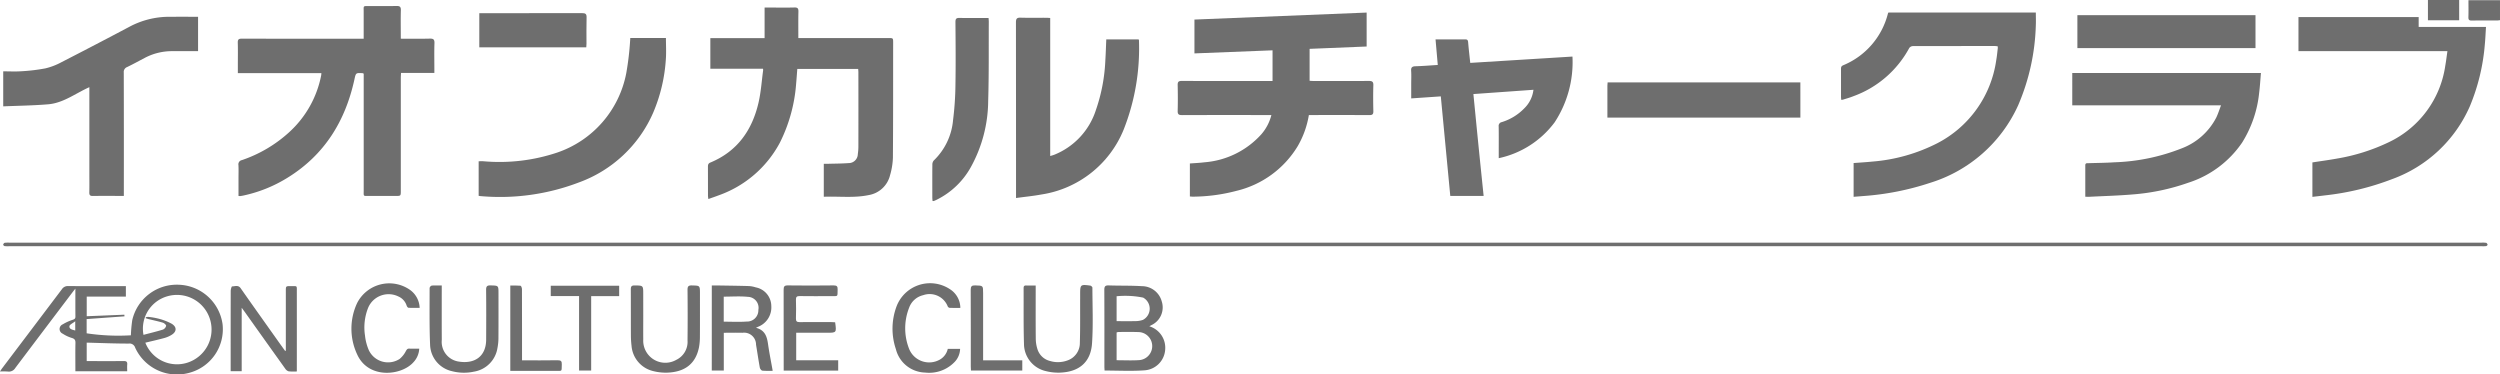 <svg xmlns="http://www.w3.org/2000/svg" width="351.234" height="52.603" viewBox="0 0 351.234 52.603">
  <g id="グループ_85" data-name="グループ 85" transform="translate(35.146 -266.24)">
    <path id="パス_27" data-name="パス 27" d="M366.334,284.78h-.739c-3.937,0-7.874-.007-11.81.009-.452,0-.629-.1-.616-.59.033-1.209.028-2.42,0-3.629-.01-.444.117-.583.574-.581,4.022.017,8.044.01,12.066.01h.689v-4.311l-10.973.433v-4.755l24.193-.982v4.768l-8.014.329v4.489c.2.01.4.028.592.028,2.574,0,5.147.012,7.72-.008.474,0,.66.1.644.616-.037,1.209-.027,2.42,0,3.629.009.422-.121.556-.548.554-2.625-.017-5.249-.008-7.874-.008H371.6a12.836,12.836,0,0,1-1.57,4.377,13.8,13.8,0,0,1-8.607,6.274,24.481,24.481,0,0,1-6.108.816c-.132,0-.265-.016-.432-.027v-4.635c.68-.053,1.358-.078,2.027-.164a12.007,12.007,0,0,0,8.008-3.933A6.544,6.544,0,0,0,366.334,284.78Z" transform="translate(-222.859 -2.378)" fill="#6e6e6e"/>
    <path id="パス_28" data-name="パス 28" d="M66.159,272.806c1.415,0,2.742.023,4.068-.012.51-.013.68.117.661.648-.041,1.191-.013,2.385-.013,3.578v.6H66.191c-.012.267-.031.482-.031.7q0,7.923,0,15.846c0,.733,0,.733-.755.734-1.244,0-2.488,0-3.732,0-.827,0-.726.067-.726-.752q0-7.923,0-15.847v-.577c-.075-.042-.1-.071-.132-.072-.976-.058-.967-.056-1.171.876-1.274,5.829-4.177,10.562-9.324,13.765a19.486,19.486,0,0,1-6.306,2.554c-.133.028-.267.051-.4.066a1.722,1.722,0,0,1-.257-.014v-2.5c0-.613.025-1.228-.009-1.839a.6.6,0,0,1,.481-.695,18.771,18.771,0,0,0,6.678-3.95,14.534,14.534,0,0,0,4.459-7.921c.019-.1.023-.2.039-.351H43.265v-1.154c0-1.04.022-2.08-.01-3.118-.014-.457.133-.573.579-.572q8.2.022,16.409.009h.7c0-1.319,0-2.576,0-3.832,0-.807-.122-.755.777-.757,1.278,0,2.557.017,3.834-.01.458-.01.628.111.613.6-.034,1.124-.011,2.249-.011,3.373Z" transform="translate(-44.995 -1.129)" fill="#6e6e6e"/>
    <path id="パス_29" data-name="パス 29" d="M206.038,277.316h-7.4v-4.3h7.622v-4.3h.915c1.091,0,2.182.021,3.272-.01.461-.014.576.142.565.584C210.985,270.5,211,271.7,211,273h12.644c.676,0,.677,0,.677.652-.006,5.386.006,10.771-.034,16.156a9.8,9.8,0,0,1-.4,2.457,3.716,3.716,0,0,1-3.016,2.8c-2.07.433-4.17.148-6.295.234v-4.634c.215,0,.444.006.673,0,.936-.026,1.874-.024,2.807-.095a1.281,1.281,0,0,0,1.3-1.26,7.482,7.482,0,0,0,.081-1.018q.009-5.24,0-10.481c0-.15-.018-.3-.029-.472h-8.553c-.054.684-.1,1.375-.163,2.063a22.119,22.119,0,0,1-2.292,8.31,15.652,15.652,0,0,1-8.6,7.389c-.457.176-.922.332-1.444.518-.022-.2-.051-.344-.051-.487,0-1.346,0-2.693-.006-4.039,0-.274.032-.473.336-.6,3.8-1.572,5.886-4.56,6.779-8.445.337-1.468.434-2.992.637-4.491A1.145,1.145,0,0,0,206.038,277.316Z" transform="translate(-133.985 -1.415)" fill="#6e6e6e"/>
    <path id="パス_30" data-name="パス 30" d="M573.656,296.262v-4.744c.891-.069,1.768-.118,2.641-.207a24.253,24.253,0,0,0,9.123-2.58,15.588,15.588,0,0,0,8.276-11.679c.1-.552.148-1.113.216-1.669a1.515,1.515,0,0,0-.019-.271c-.15-.014-.282-.035-.413-.035q-5.75,0-11.5.01a.67.67,0,0,0-.507.269,14.544,14.544,0,0,1-7.873,6.781c-.471.192-.966.324-1.452.479a1.07,1.07,0,0,1-.233.013c-.011-.164-.03-.313-.03-.462,0-1.278,0-2.556,0-3.833,0-.24,0-.416.3-.551a10.682,10.682,0,0,0,6.3-7.3.612.612,0,0,1,.062-.108h20.709c0,.608.024,1.183,0,1.756a30.544,30.544,0,0,1-2.491,11.294A20.056,20.056,0,0,1,584.4,294.3a38.472,38.472,0,0,1-9.387,1.854C574.576,296.191,574.14,296.223,573.656,296.262Z" transform="translate(-348.381 -2.371)" fill="#6e6e6e"/>
    <path id="パス_31" data-name="パス 31" d="M722.729,276.658v-4.789h16.888v1.386h9.458c-.056.861-.086,1.654-.163,2.441a28.493,28.493,0,0,1-2.1,8.694,18.988,18.988,0,0,1-10.96,10.259,37.563,37.563,0,0,1-9.3,2.261c-.607.076-1.214.143-1.866.219V292.29c1.127-.175,2.255-.326,3.375-.527a27.152,27.152,0,0,0,7.373-2.32,14.121,14.121,0,0,0,7.922-10.743c.117-.651.194-1.31.3-2.042Z" transform="translate(-434.955 -3.231)" fill="#6e6e6e"/>
    <path id="パス_32" data-name="パス 32" d="M649.974,307.69c0-1.526,0-2.971,0-4.417,0-.343.254-.3.472-.3,1.209-.039,2.42-.044,3.626-.125a28.094,28.094,0,0,0,9.4-1.94,9.088,9.088,0,0,0,4.9-4.337c.254-.526.429-1.09.672-1.721h-20.9V290.3h26.507c-.081.928-.132,1.839-.245,2.743a16.294,16.294,0,0,1-2.4,7.039,14.5,14.5,0,0,1-7.562,5.637,30.52,30.52,0,0,1-7.922,1.654c-1.967.163-3.944.218-5.917.318C650.423,307.7,650.237,307.69,649.974,307.69Z" transform="translate(-392.15 -13.807)" fill="#6e6e6e"/>
    <path id="パス_33" data-name="パス 33" d="M438.45,282.514l14.361-.889a15.419,15.419,0,0,1-2.51,9.245,13.233,13.233,0,0,1-7.849,5.031v-1.026c0-1.142.012-2.283-.007-3.424a.539.539,0,0,1,.438-.618,7.449,7.449,0,0,0,3.184-1.961,4.313,4.313,0,0,0,1.261-2.58l-8.437.6c.239,2.421.47,4.8.709,7.181s.483,4.729.729,7.129h-4.685c-.442-4.646-.885-9.295-1.331-13.984l-4.158.285v-2.039c0-.614.033-1.229-.01-1.839-.035-.509.171-.628.641-.64,1.018-.027,2.034-.115,3.1-.181-.106-1.21-.207-2.367-.314-3.593h2.662c.494,0,.989.014,1.482,0,.3-.011.411.093.436.4C438.228,280.55,438.342,281.494,438.45,282.514Z" transform="translate(-267.035 -7.438)" fill="#6e6e6e"/>
    <path id="パス_34" data-name="パス 34" d="M299.854,297.4v-.712q0-11.985-.012-23.969c0-.521.141-.672.658-.656,1.191.037,2.385.01,3.577.013.183,0,.365.019.578.031V291.5c.219-.067.39-.108.551-.171a10.085,10.085,0,0,0,5.869-6.292,24.36,24.36,0,0,0,1.327-6.992c.061-.965.087-1.932.131-2.931h4.532c.025.041.057.069.058.1a31.043,31.043,0,0,1-2.133,12.538,14.894,14.894,0,0,1-11.624,9.161C302.237,297.123,301.086,297.23,299.854,297.4Z" transform="translate(-192.254 -3.34)" fill="#6e6e6e"/>
    <path id="パス_35" data-name="パス 35" d="M-6.7,271.77V276.6h-.576l-3.067,0a8.16,8.16,0,0,0-3.829.938c-.829.435-1.649.887-2.491,1.294a.737.737,0,0,0-.475.782q.022,8.307.01,16.613v.71H-17.8c-1.227,0-2.453-.013-3.68.008-.381.006-.507-.114-.5-.5.023-.885.007-1.772.007-2.658V281.66c-1.949.873-3.654,2.229-5.792,2.407-2.081.173-4.174.2-6.309.288v-4.92c.864,0,1.713.049,2.554-.012a25.429,25.429,0,0,0,3.383-.407,9.3,9.3,0,0,0,2.273-.879q4.793-2.456,9.551-4.979a11.815,11.815,0,0,1,5.588-1.386C-9.391,271.765-8.065,271.77-6.7,271.77Z" transform="translate(-0.619 -3.173)" fill="#6e6e6e"/>
    <path id="パス_36" data-name="パス 36" d="M122.681,300.944v-4.86c.239,0,.453-.01.667,0a25.532,25.532,0,0,0,10.373-1.222,14.7,14.7,0,0,0,9.7-11.164,40.163,40.163,0,0,0,.54-4.548c.013-.116.014-.233.022-.385h5.009c0,1.012.06,2-.011,2.974a22.757,22.757,0,0,1-1.776,7.511,18.108,18.108,0,0,1-10.43,9.806,31.084,31.084,0,0,1-13.786,1.929C122.9,300.981,122.816,300.963,122.681,300.944Z" transform="translate(-90.579 -7.189)" fill="#6e6e6e"/>
    <path id="パス_37" data-name="パス 37" d="M140.4,346.744H-33.277a3.908,3.908,0,0,1-.612-.014c-.084-.013-.221-.15-.21-.2.022-.1.121-.248.21-.265a3.6,3.6,0,0,1,.662-.02h347.3a3.567,3.567,0,0,1,.662.02c.088.017.187.162.209.264.012.054-.125.19-.208.2a3.889,3.889,0,0,1-.612.014Z" transform="translate(-0.601 -45.912)" fill="#6e6e6e"/>
    <path id="パス_38" data-name="パス 38" d="M521.974,298.35H494.861c0-1.519,0-3,0-4.477,0-.149.019-.3.031-.472h27.08Z" transform="translate(-304.178 -15.588)" fill="#6e6e6e"/>
    <path id="パス_39" data-name="パス 39" d="M-17.462,360.31v1.471h-5.5v2.761l5.289-.217.015.232-5.314.384v2a29.882,29.882,0,0,0,6.214.28,19.778,19.778,0,0,1,.192-2.123,6.417,6.417,0,0,1,6.55-4.981,6.431,6.431,0,0,1,6.139,5.544,6.331,6.331,0,0,1-4.647,6.821,6.457,6.457,0,0,1-7.626-3.51.832.832,0,0,0-.926-.588c-1.954,0-3.907-.082-5.888-.134v2.594h.553c1.551,0,3.1.012,4.652-.008.387,0,.52.122.488.5-.026.3-.005.6-.005.936h-7.28v-.532c0-1.141-.018-2.284.01-3.424.01-.4-.091-.6-.5-.72a4.934,4.934,0,0,1-1.287-.6.711.711,0,0,1,0-1.315,6.693,6.693,0,0,1,1.431-.648c.252-.089.355-.181.352-.453-.012-1.26-.006-2.521-.006-3.918-.177.225-.288.36-.393.5q-4.026,5.316-8.042,10.64a1.05,1.05,0,0,1-1.057.509,10.451,10.451,0,0,0-1.1-.007c.138-.206.223-.344.32-.473q4.193-5.542,8.381-11.087a.98.98,0,0,1,.888-.441c2.487.018,4.975.009,7.463.009Zm2.735,7.948a4.777,4.777,0,0,0,5.89,2.814,4.884,4.884,0,0,0,3.193-6.11,4.855,4.855,0,0,0-6.052-3.205,4.725,4.725,0,0,0-3.291,5.4c.909-.24,1.829-.458,2.729-.738a.778.778,0,0,0,.452-.526c.018-.13-.272-.389-.467-.448-.664-.2-1.347-.34-2.022-.506-.129-.032-.254-.08-.381-.121l.015-.138a1.374,1.374,0,0,1,.366-.046,10.211,10.211,0,0,1,1.454.256,8.1,8.1,0,0,1,1.792.693c.793.467.749,1.156-.046,1.611a3.988,3.988,0,0,1-.934.4C-12.911,367.834-13.8,368.035-14.726,368.258Zm-9.849-3.01c-.349.282-.8.472-.817.7-.034.423.438.492.817.6Z" transform="translate(0 -53.873)" fill="#6e6e6e"/>
    <path id="パス_40" data-name="パス 40" d="M674.857,271.242v4.627H649.834v-4.627Z" transform="translate(-393.12 -2.871)" fill="#6e6e6e"/>
    <path id="パス_41" data-name="パス 41" d="M272.3,297.877c-.012-.173-.034-.336-.034-.5,0-1.533-.009-3.066.007-4.6a.881.881,0,0,1,.194-.59,8.94,8.94,0,0,0,2.715-5.687,43.194,43.194,0,0,0,.334-4.935c.051-2.946.024-5.894,0-8.841,0-.453.127-.58.576-.57,1.343.028,2.686.01,4.076.01.014.213.034.377.033.542-.02,3.713.027,7.429-.086,11.139a19.482,19.482,0,0,1-2.42,9.239,11.116,11.116,0,0,1-4.835,4.623c-.122.059-.246.116-.373.164A.691.691,0,0,1,272.3,297.877Z" transform="translate(-176.428 -3.395)" fill="#6e6e6e"/>
    <path id="パス_42" data-name="パス 42" d="M137.93,275.371H122.9v-4.8h.6c4.613,0,9.226.007,13.839-.01.481,0,.648.114.633.616-.035,1.225-.011,2.451-.013,3.677C137.958,275.014,137.941,275.18,137.93,275.371Z" transform="translate(-90.707 -2.477)" fill="#6e6e6e"/>
    <path id="パス_43" data-name="パス 43" d="M335.305,366.091a3.154,3.154,0,0,1,2.217,3.369,3.113,3.113,0,0,1-2.861,2.815c-1.858.137-3.734.032-5.646.032-.009-.188-.026-.37-.026-.551,0-3.594.008-7.187-.011-10.781,0-.489.13-.644.625-.627,1.548.054,3.1.009,4.644.106a2.891,2.891,0,0,1,2.8,2.142,2.747,2.747,0,0,1-1.468,3.34C335.508,365.973,335.439,366.015,335.305,366.091Zm-4.6,4.768c1.088,0,2.126.055,3.156-.014a1.973,1.973,0,0,0-.124-3.942c-.917-.035-1.836-.014-2.753-.012a1.192,1.192,0,0,0-.279.067Zm0-5.489c.954,0,1.853.014,2.752-.008a3.144,3.144,0,0,0,.945-.172,1.774,1.774,0,0,0,.03-3.129,12.65,12.65,0,0,0-3.727-.192Z" transform="translate(-208.975 -54.009)" fill="#6e6e6e"/>
    <path id="パス_44" data-name="パス 44" d="M199.556,360.371c.367,0,.7,0,1.039,0,1.4.023,2.792.039,4.187.082a3.893,3.893,0,0,1,.948.182,2.691,2.691,0,0,1,2.186,2.612,2.918,2.918,0,0,1-1.828,2.914c-.071.031-.141.065-.33.152,1.286.328,1.553,1.254,1.7,2.3.177,1.238.427,2.465.654,3.745a13.444,13.444,0,0,1-1.451-.02c-.138-.015-.328-.262-.358-.428-.2-1.07-.349-2.147-.531-3.22a1.679,1.679,0,0,0-1.92-1.675c-.849-.023-1.7,0-2.61,0v5.307h-1.689Zm1.677,1.57v3.514c1.092,0,2.149.06,3.2-.016a1.587,1.587,0,0,0,1.666-1.637,1.541,1.541,0,0,0-1.48-1.836C203.508,361.854,202.382,361.94,201.233,361.94Z" transform="translate(-134.699 -54.022)" fill="#6e6e6e"/>
    <path id="パス_45" data-name="パス 45" d="M48.66,369.623v-8.38c0-.681,0-.686.7-.68.948.008.844-.125.845.84q.005,5.239,0,10.478v.671a7.247,7.247,0,0,1-1.156-.018.91.91,0,0,1-.48-.385q-2.842-3.966-5.666-7.944c-.116-.162-.238-.32-.444-.6v8.914H40.909v-.6c0-3.561,0-7.122.008-10.682,0-.222.126-.635.19-.635.408,0,.865-.233,1.206.255,1.571,2.247,3.164,4.478,4.75,6.715q.747,1.053,1.5,2.1Z" transform="translate(-43.649 -54.124)" fill="#6e6e6e"/>
    <path id="パス_46" data-name="パス 46" d="M174.6,364.617c0,1.107-.011,2.215,0,3.322a3.105,3.105,0,0,0,4.653,2.859,2.8,2.8,0,0,0,1.567-2.718c.028-2.368.024-4.736,0-7.1-.005-.489.123-.645.622-.631,1.123.032,1.124.006,1.124,1.148,0,2.011.008,4.021-.006,6.032a8.072,8.072,0,0,1-.122,1.473c-.445,2.295-1.925,3.506-4.456,3.6a7.2,7.2,0,0,1-2.018-.226,3.964,3.964,0,0,1-3.009-3.538,12.944,12.944,0,0,1-.091-1.476c-.01-2.147,0-4.293-.012-6.44,0-.4.076-.575.527-.57,1.217.013,1.218-.008,1.218,1.2Z" transform="translate(-119.373 -54.008)" fill="#6e6e6e"/>
    <path id="パス_47" data-name="パス 47" d="M108.208,360.359v.689c0,2.317-.01,4.633.005,6.95a2.8,2.8,0,0,0,2.272,3.031c2.352.421,3.95-.718,3.962-3.057s.018-4.667-.006-7c-.005-.5.144-.64.634-.626,1.1.031,1.105.007,1.105,1.1,0,2.078.009,4.156-.006,6.234a7.385,7.385,0,0,1-.141,1.47,3.984,3.984,0,0,1-3.316,3.315,6.636,6.636,0,0,1-3.086-.072,3.927,3.927,0,0,1-3.061-3.717c-.11-2.653-.066-5.312-.068-7.969a.466.466,0,0,1,.3-.336C107.243,360.336,107.685,360.359,108.208,360.359Z" transform="translate(-81.291 -54.008)" fill="#6e6e6e"/>
    <path id="パス_48" data-name="パス 48" d="M225.006,367v3.864h5.9v1.452h-7.657v-.568c0-3.594.007-7.189-.008-10.784,0-.446.087-.623.583-.617q3.219.042,6.439,0c.467-.005.582.154.564.589-.041,1.037.135.91-.939.916-1.465.008-2.931.015-4.4-.006-.406-.006-.53.127-.518.527q.04,1.3,0,2.606c-.013.4.118.53.52.525,1.465-.019,2.93-.008,4.4-.006.2,0,.4.019.588.029.2,1.472.2,1.472-1.18,1.472Z" transform="translate(-148.291 -54.009)" fill="#6e6e6e"/>
    <path id="パス_49" data-name="パス 49" d="M304.06,360.289v.626c0,2.282-.013,4.565.011,6.847a5,5,0,0,0,.23,1.451,2.457,2.457,0,0,0,1.777,1.681,3.848,3.848,0,0,0,2.458-.081,2.583,2.583,0,0,0,1.729-2.485c.063-2.076.032-4.155.041-6.233,0-.187,0-.375,0-.562,0-1.378.035-1.414,1.421-1.231.113.015.3.189.3.29.007,2.606.122,5.22-.05,7.814-.176,2.656-1.816,4.038-4.538,4.125a7.18,7.18,0,0,1-1.969-.219,3.941,3.941,0,0,1-3.055-3.825c-.079-2.6-.038-5.211-.053-7.816,0-.243.058-.39.34-.383C303.12,360.3,303.543,360.289,304.06,360.289Z" transform="translate(-193.698 -53.938)" fill="#6e6e6e"/>
    <path id="パス_50" data-name="パス 50" d="M90.255,368.844a2.969,2.969,0,0,1-.8,1.894c-1.674,1.915-6.37,2.441-7.941-1.129a8.5,8.5,0,0,1,.02-7.181,5.072,5.072,0,0,1,7.462-1.813,3.239,3.239,0,0,1,1.317,2.5c-.549,0-1.055.016-1.558-.014-.1-.006-.23-.176-.266-.294a2.088,2.088,0,0,0-1.157-1.291,3.12,3.12,0,0,0-4.242,1.553,7.494,7.494,0,0,0-.451,3.962,7.022,7.022,0,0,0,.524,2.009,2.987,2.987,0,0,0,4.328,1.256,3.455,3.455,0,0,0,.894-1.125c.128-.211.208-.345.477-.332C89.3,368.86,89.741,368.844,90.255,368.844Z" transform="translate(-66.501 -53.621)" fill="#6e6e6e"/>
    <path id="パス_51" data-name="パス 51" d="M268.677,363.1c-.525,0-1.016.009-1.507-.009a.378.378,0,0,1-.26-.186,2.73,2.73,0,0,0-3.456-1.592,2.763,2.763,0,0,0-1.977,1.77,7.872,7.872,0,0,0,.026,5.834,3.038,3.038,0,0,0,4.34,1.419,2.314,2.314,0,0,0,1.067-1.476h1.732a2.75,2.75,0,0,1-.822,1.888,4.952,4.952,0,0,1-4.1,1.436,4.349,4.349,0,0,1-4.1-3.289,8.952,8.952,0,0,1,.077-5.964,5.044,5.044,0,0,1,7.477-2.485A3.15,3.15,0,0,1,268.677,363.1Z" transform="translate(-168.9 -53.602)" fill="#6e6e6e"/>
    <path id="パス_52" data-name="パス 52" d="M150.433,361.912h-3.979v-1.453h9.612v1.456h-3.933v10.457h-1.7Z" transform="translate(-104.223 -54.074)" fill="#6e6e6e"/>
    <path id="パス_53" data-name="パス 53" d="M286.678,370.872h5.5v1.437h-7.211c-.009-.2-.024-.378-.024-.56,0-3.592.009-7.184-.012-10.776,0-.493.134-.642.628-.628,1.115.032,1.116.007,1.116,1.1v9.424Z" transform="translate(-183.699 -54.008)" fill="#6e6e6e"/>
    <path id="パス_54" data-name="パス 54" d="M134.756,370.895c1.729,0,3.363.019,5-.012.488-.009.606.153.588.608-.041,1.038.111.876-.912.88-2.093.009-4.187,0-6.324,0V360.39c.472,0,.959-.024,1.44.023.085.008.2.309.2.475.014,2.077.009,4.153.009,6.231v3.776Z" transform="translate(-96.561 -54.03)" fill="#6e6e6e"/>
    <path id="パス_55" data-name="パス 55" d="M783.2,266.315v2.8a3.365,3.365,0,0,1-.387.046c-1.19,0-2.379-.013-3.568.011-.392.008-.495-.127-.483-.5.024-.776.007-1.554.007-2.362Z" transform="translate(-467.113 -0.043)" fill="#6e6e6e"/>
    <path id="パス_56" data-name="パス 56" d="M765.417,269.087V266.24h4.388v2.847Z" transform="translate(-459.454)" fill="#6e6e6e"/>
  </g>
</svg>
